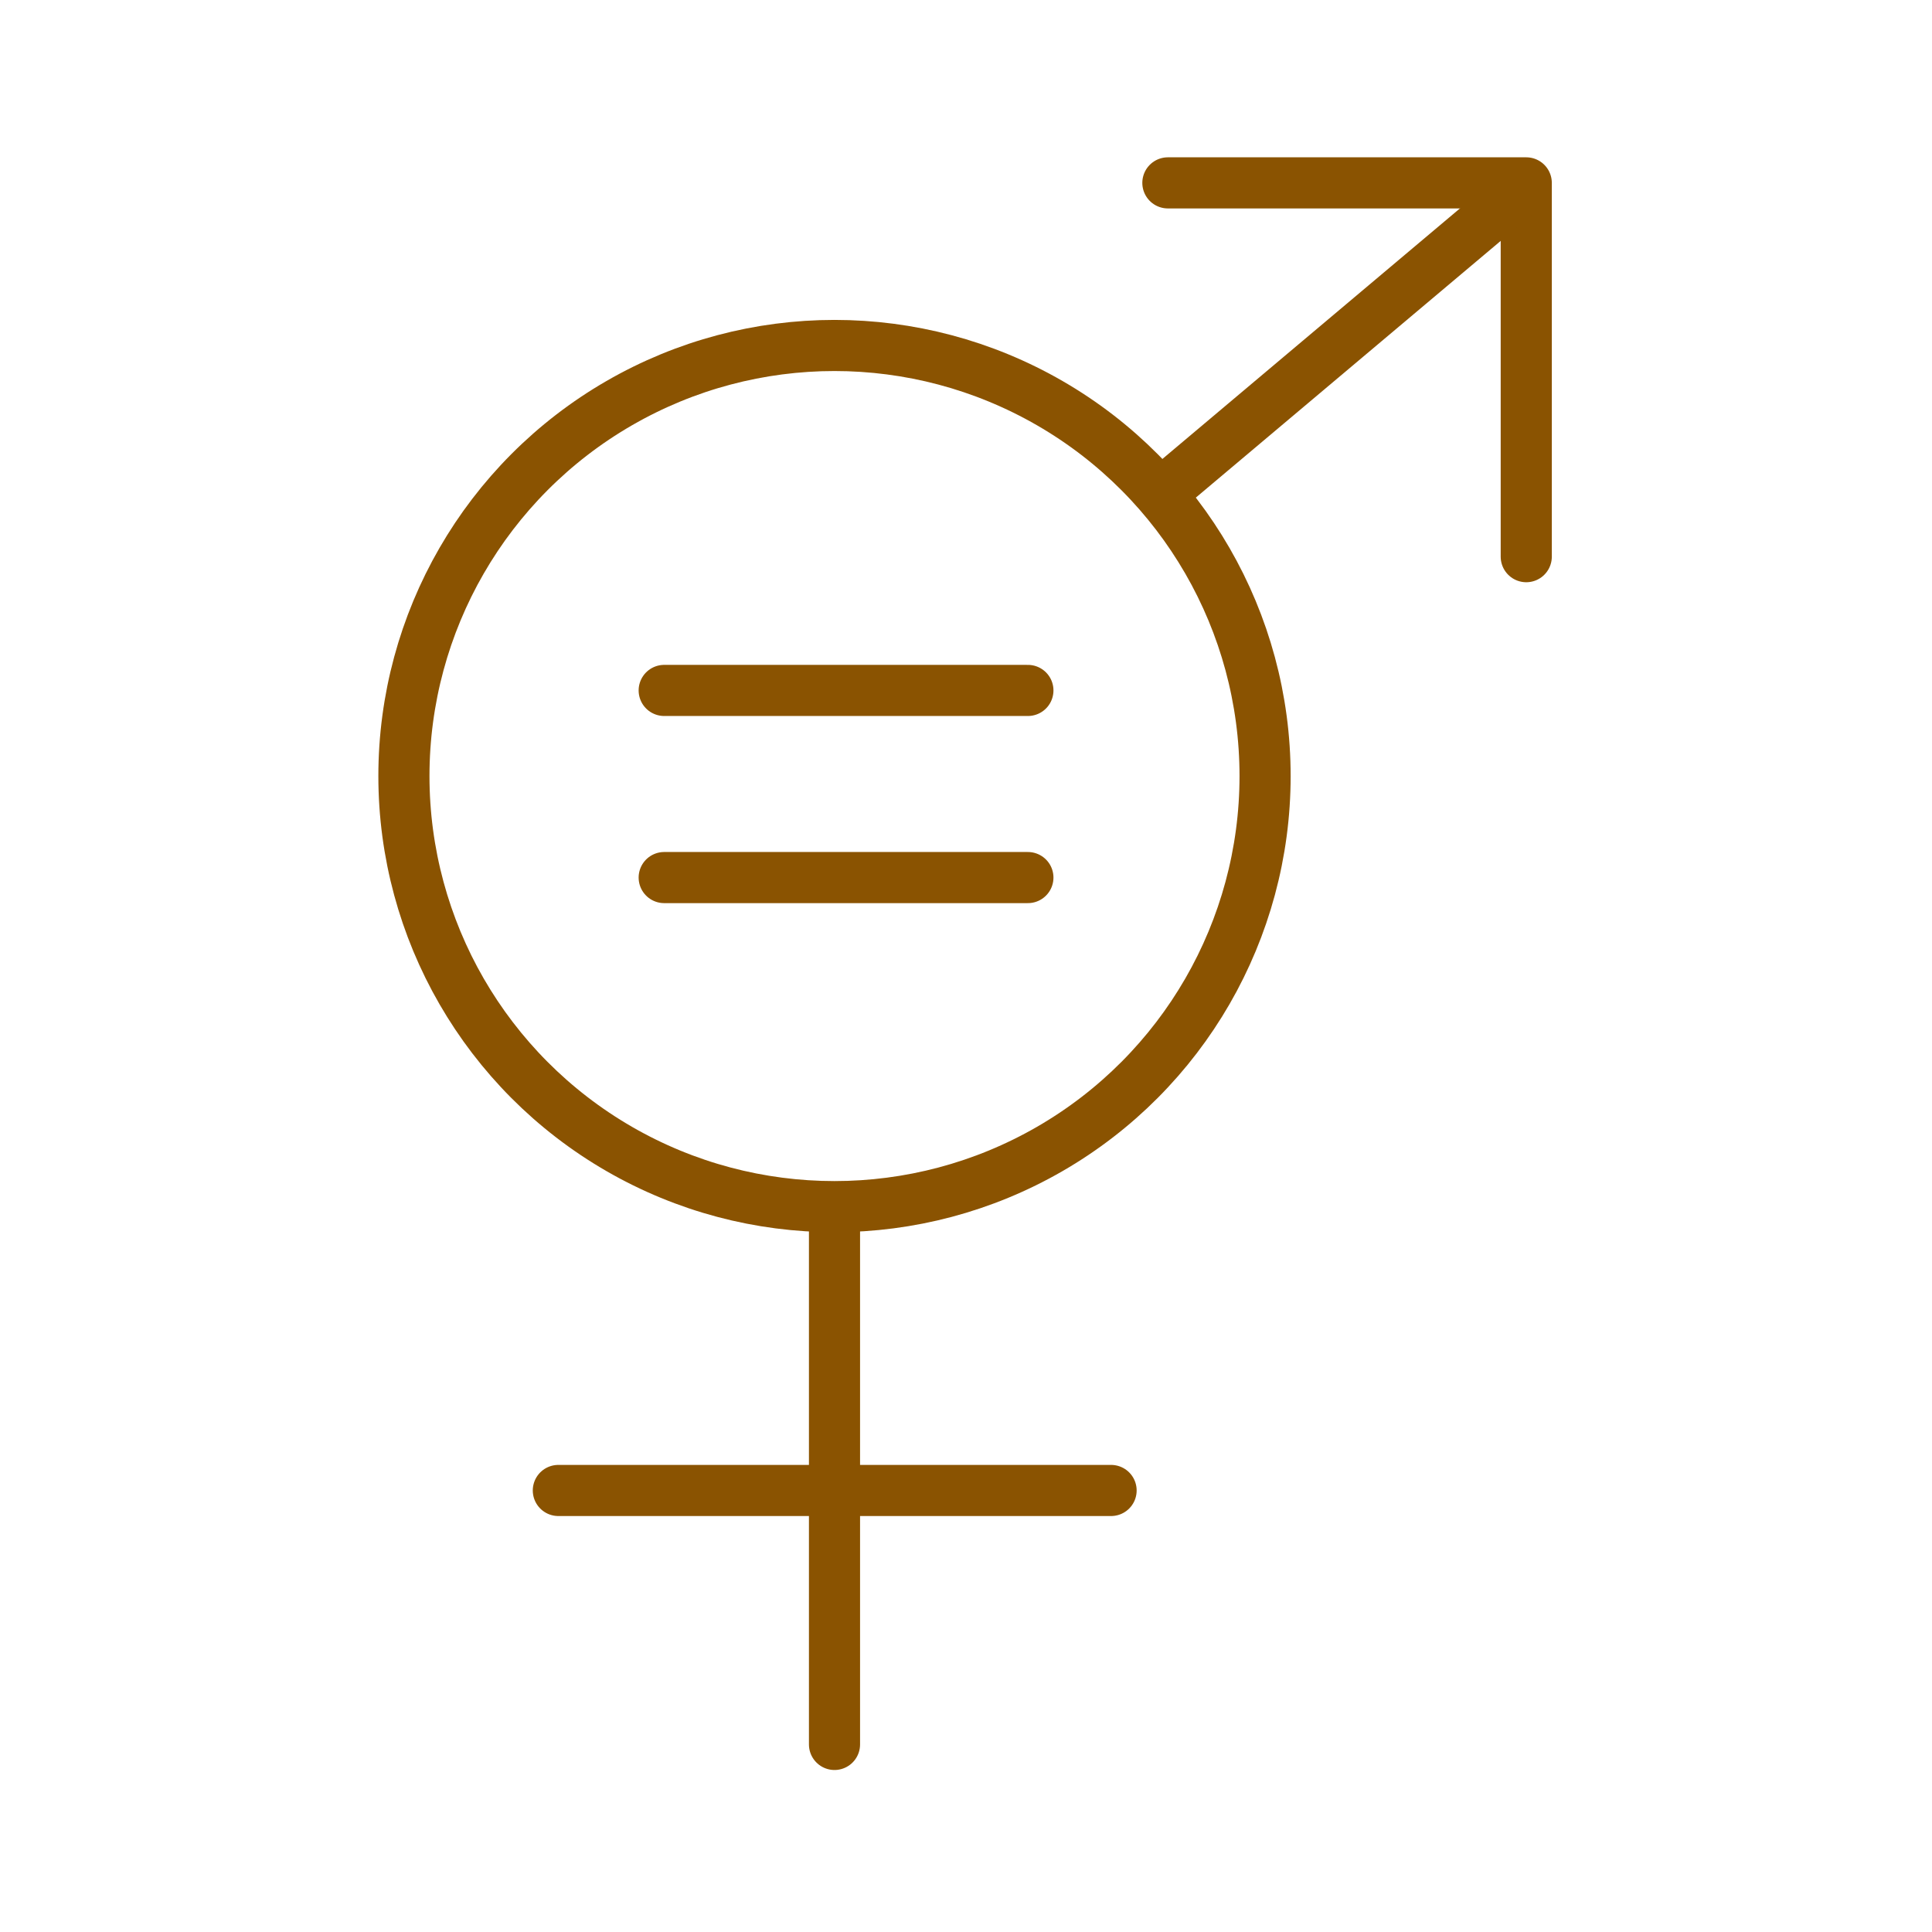<?xml version='1.0' encoding='UTF-8'?>
<svg xmlns="http://www.w3.org/2000/svg" id="m" data-name="Symbole egalite" viewBox="0 0 453.54 453.54">
  <defs>
    <style>
      .ca {
        fill: none;
        stroke: #8A5301;
        stroke-linecap: round;
        stroke-linejoin: round;
        stroke-width: 12px;
      }
    </style>
  </defs>
  <line class="ca" x1="131.07" y1="349.89" x2="260.83" y2="349.89"/>
  <line class="ca" x1="195.9" y1="409.51" x2="195.9" y2="285.51"/>
  <line class="ca" x1="155.92" y1="162.08" x2="241.3" y2="162.08"/>
  <line class="ca" x1="155.92" y1="206.01" x2="241.3" y2="206.01"/>
  <polyline class="ca" points="274.16 42.93 358.29 42.93 358.29 130.68"/>
  <line class="ca" x1="273.59" y1="114.98" x2="357.28" y2="44.51"/>
  <circle class="ca" cx="195.9" cy="182.18" r="101.08"/>
</svg>
